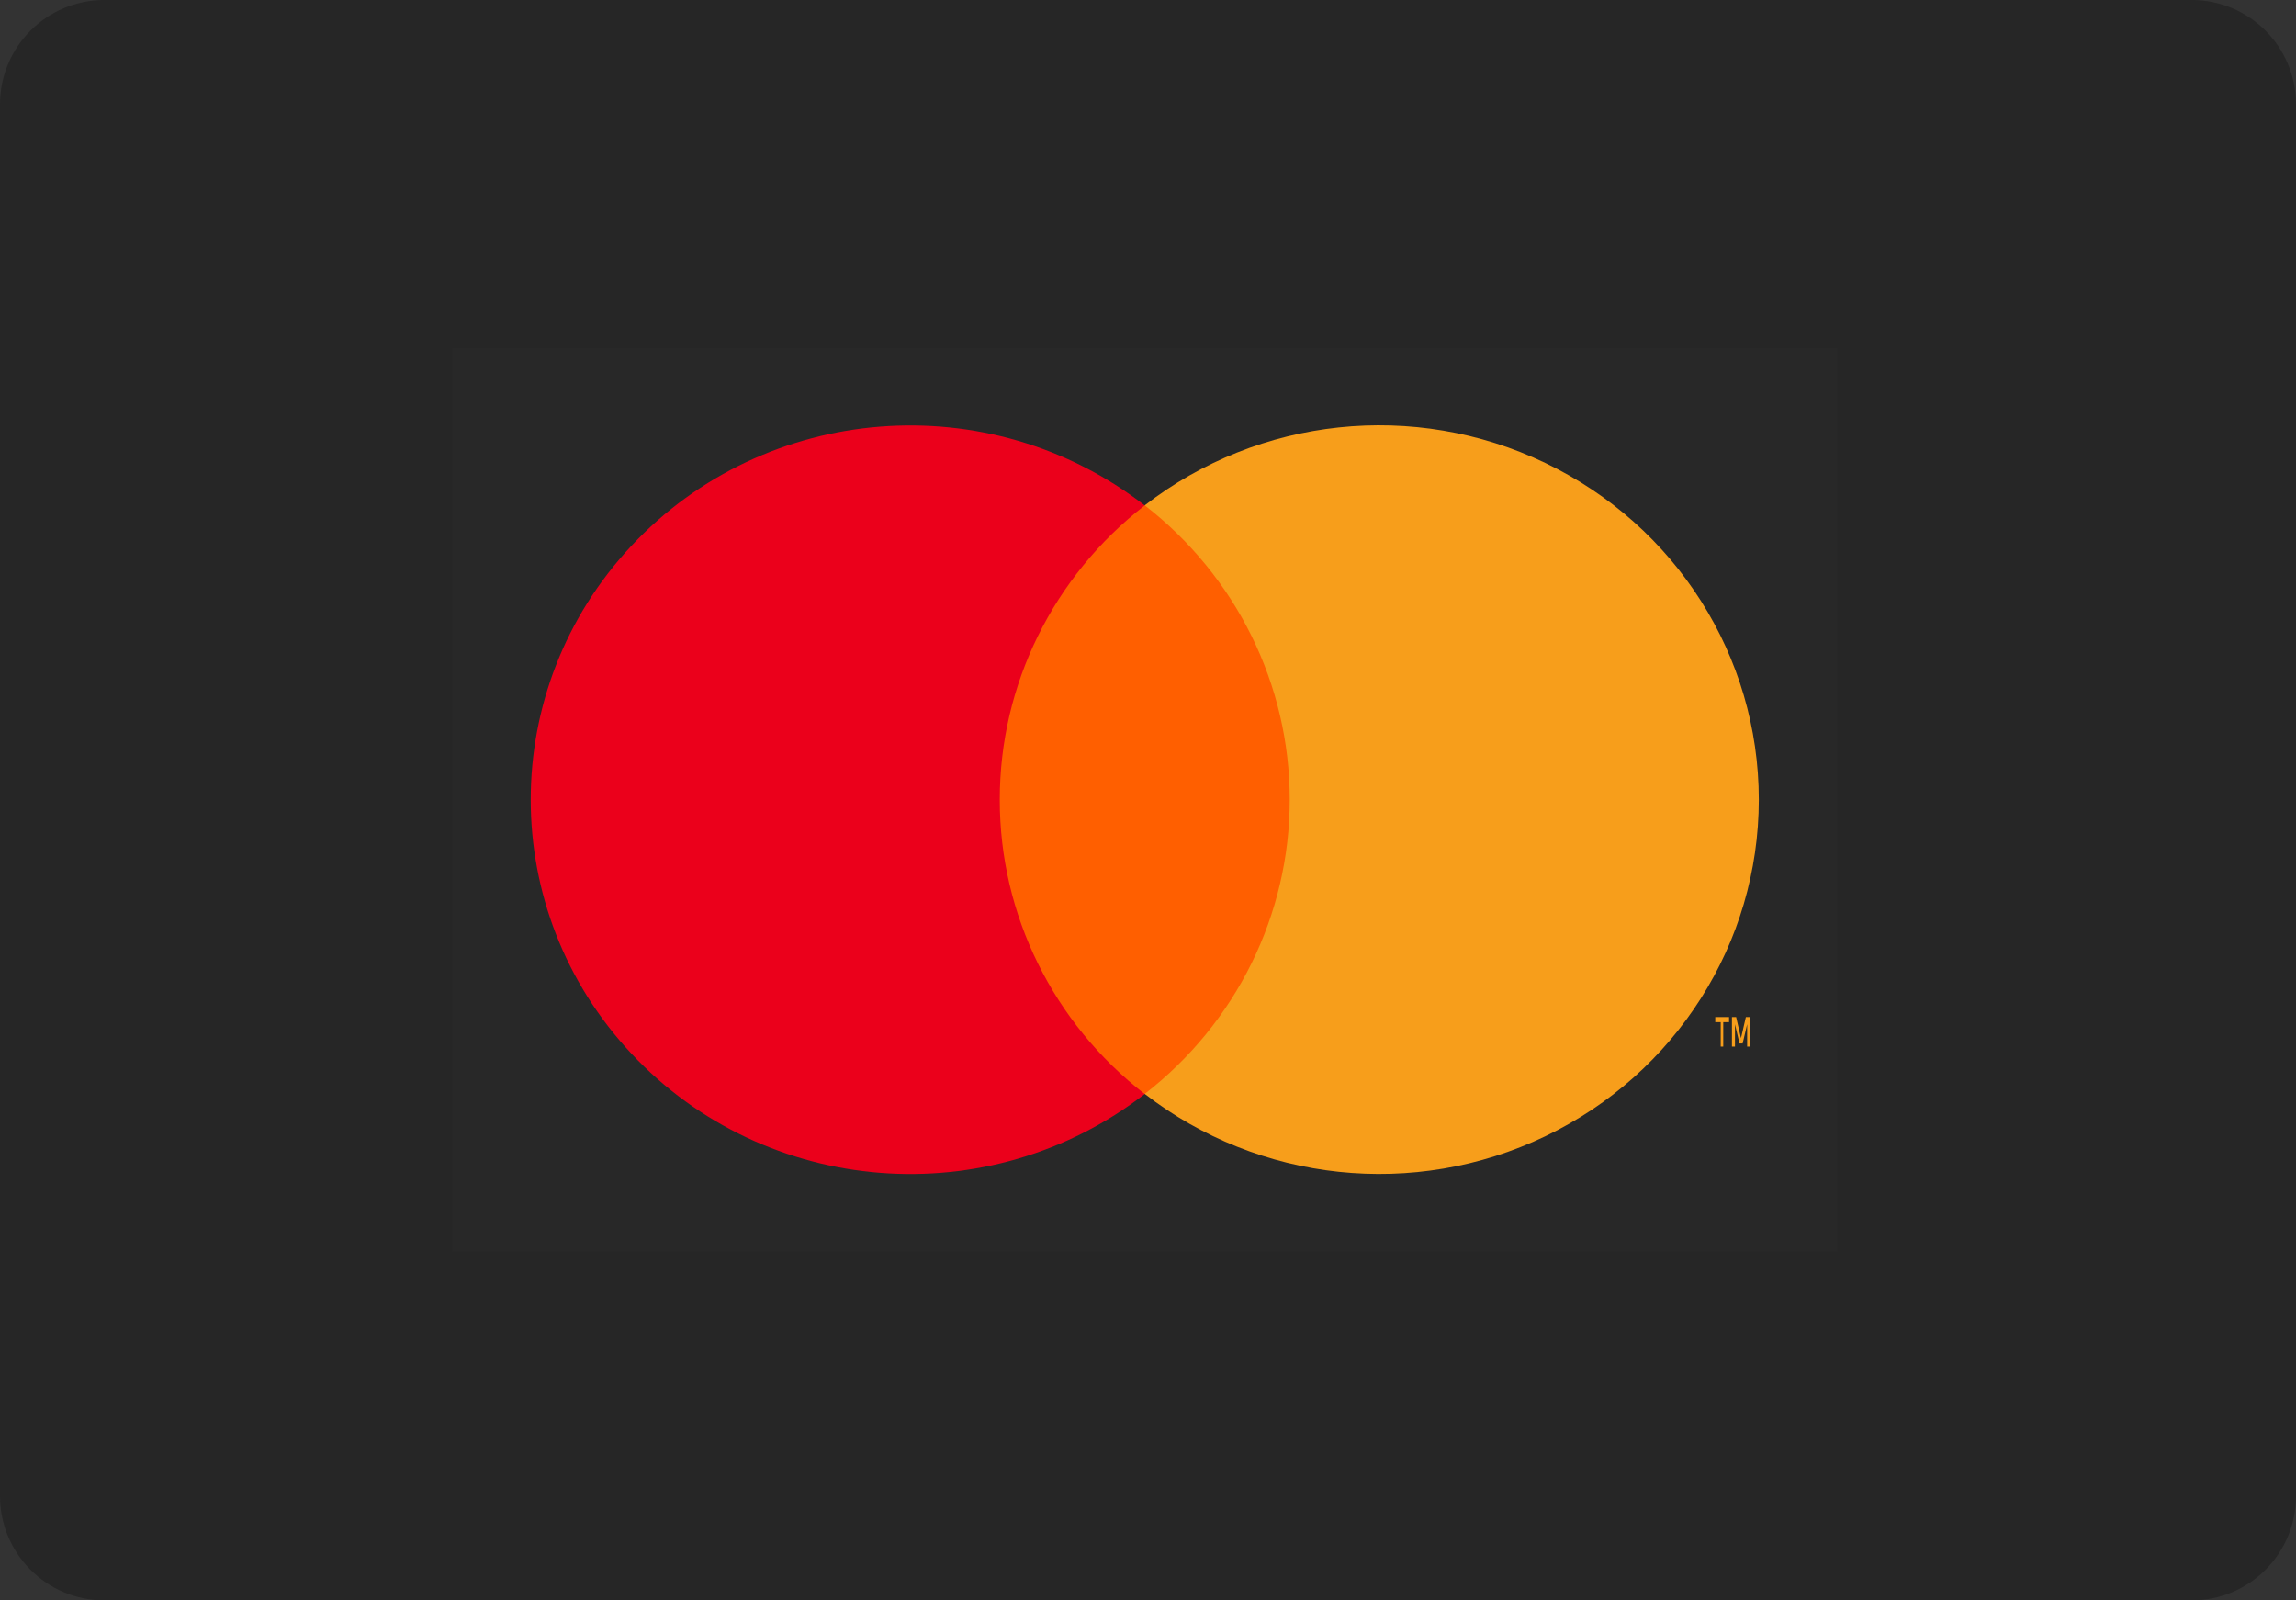 <svg width="66" height="46" viewBox="0 0 66 46" fill="none" xmlns="http://www.w3.org/2000/svg">
<rect x="0" y="0" width="66" height="46" fill="#333333" stroke="none"/>
<path fill-rule="evenodd" clip-rule="evenodd" d="M0 3C0 1.343 1.343 0 3 0H63C64.657 0 66 1.343 66 3V43C66 44.657 64.657 46 63 46H3C1.343 46 0 44.657 0 43V3Z" fill="#262626"/>
<g opacity="0.01">
<rect x="13" y="10" width="39.815" height="25.97" fill="white"/>
</g>
<rect x="27.658" y="14.525" width="10.503" height="16.918" fill="#FF5F00"/>
<path fill-rule="evenodd" clip-rule="evenodd" d="M28.739 22.985C28.737 19.684 30.273 16.566 32.906 14.528C28.433 11.061 22.01 11.566 18.151 15.688C14.291 19.809 14.291 26.164 18.151 30.285C22.01 34.407 28.433 34.912 32.906 31.445C30.272 29.407 28.736 26.287 28.739 22.985Z" fill="#EB001B"/>
<path fill-rule="evenodd" clip-rule="evenodd" d="M49.536 29.38V30.082H49.463V29.38H49.306V29.234H49.703V29.38H49.536ZM50.306 29.234V30.082H50.223V29.44L50.093 29.992H50.003L49.873 29.44V30.082H49.786V29.234H49.906L50.046 29.84L50.186 29.234H50.306Z" fill="#F79E1B"/>
<path fill-rule="evenodd" clip-rule="evenodd" d="M50.558 22.985C50.557 27.104 48.173 30.862 44.416 32.662C40.659 34.462 36.19 33.988 32.906 31.442C35.538 29.403 37.074 26.285 37.074 22.984C37.074 19.683 35.538 16.564 32.906 14.525C36.19 11.979 40.659 11.505 44.416 13.305C48.173 15.105 50.557 18.863 50.558 22.982V22.985Z" fill="#F79E1B"/>
</svg>
